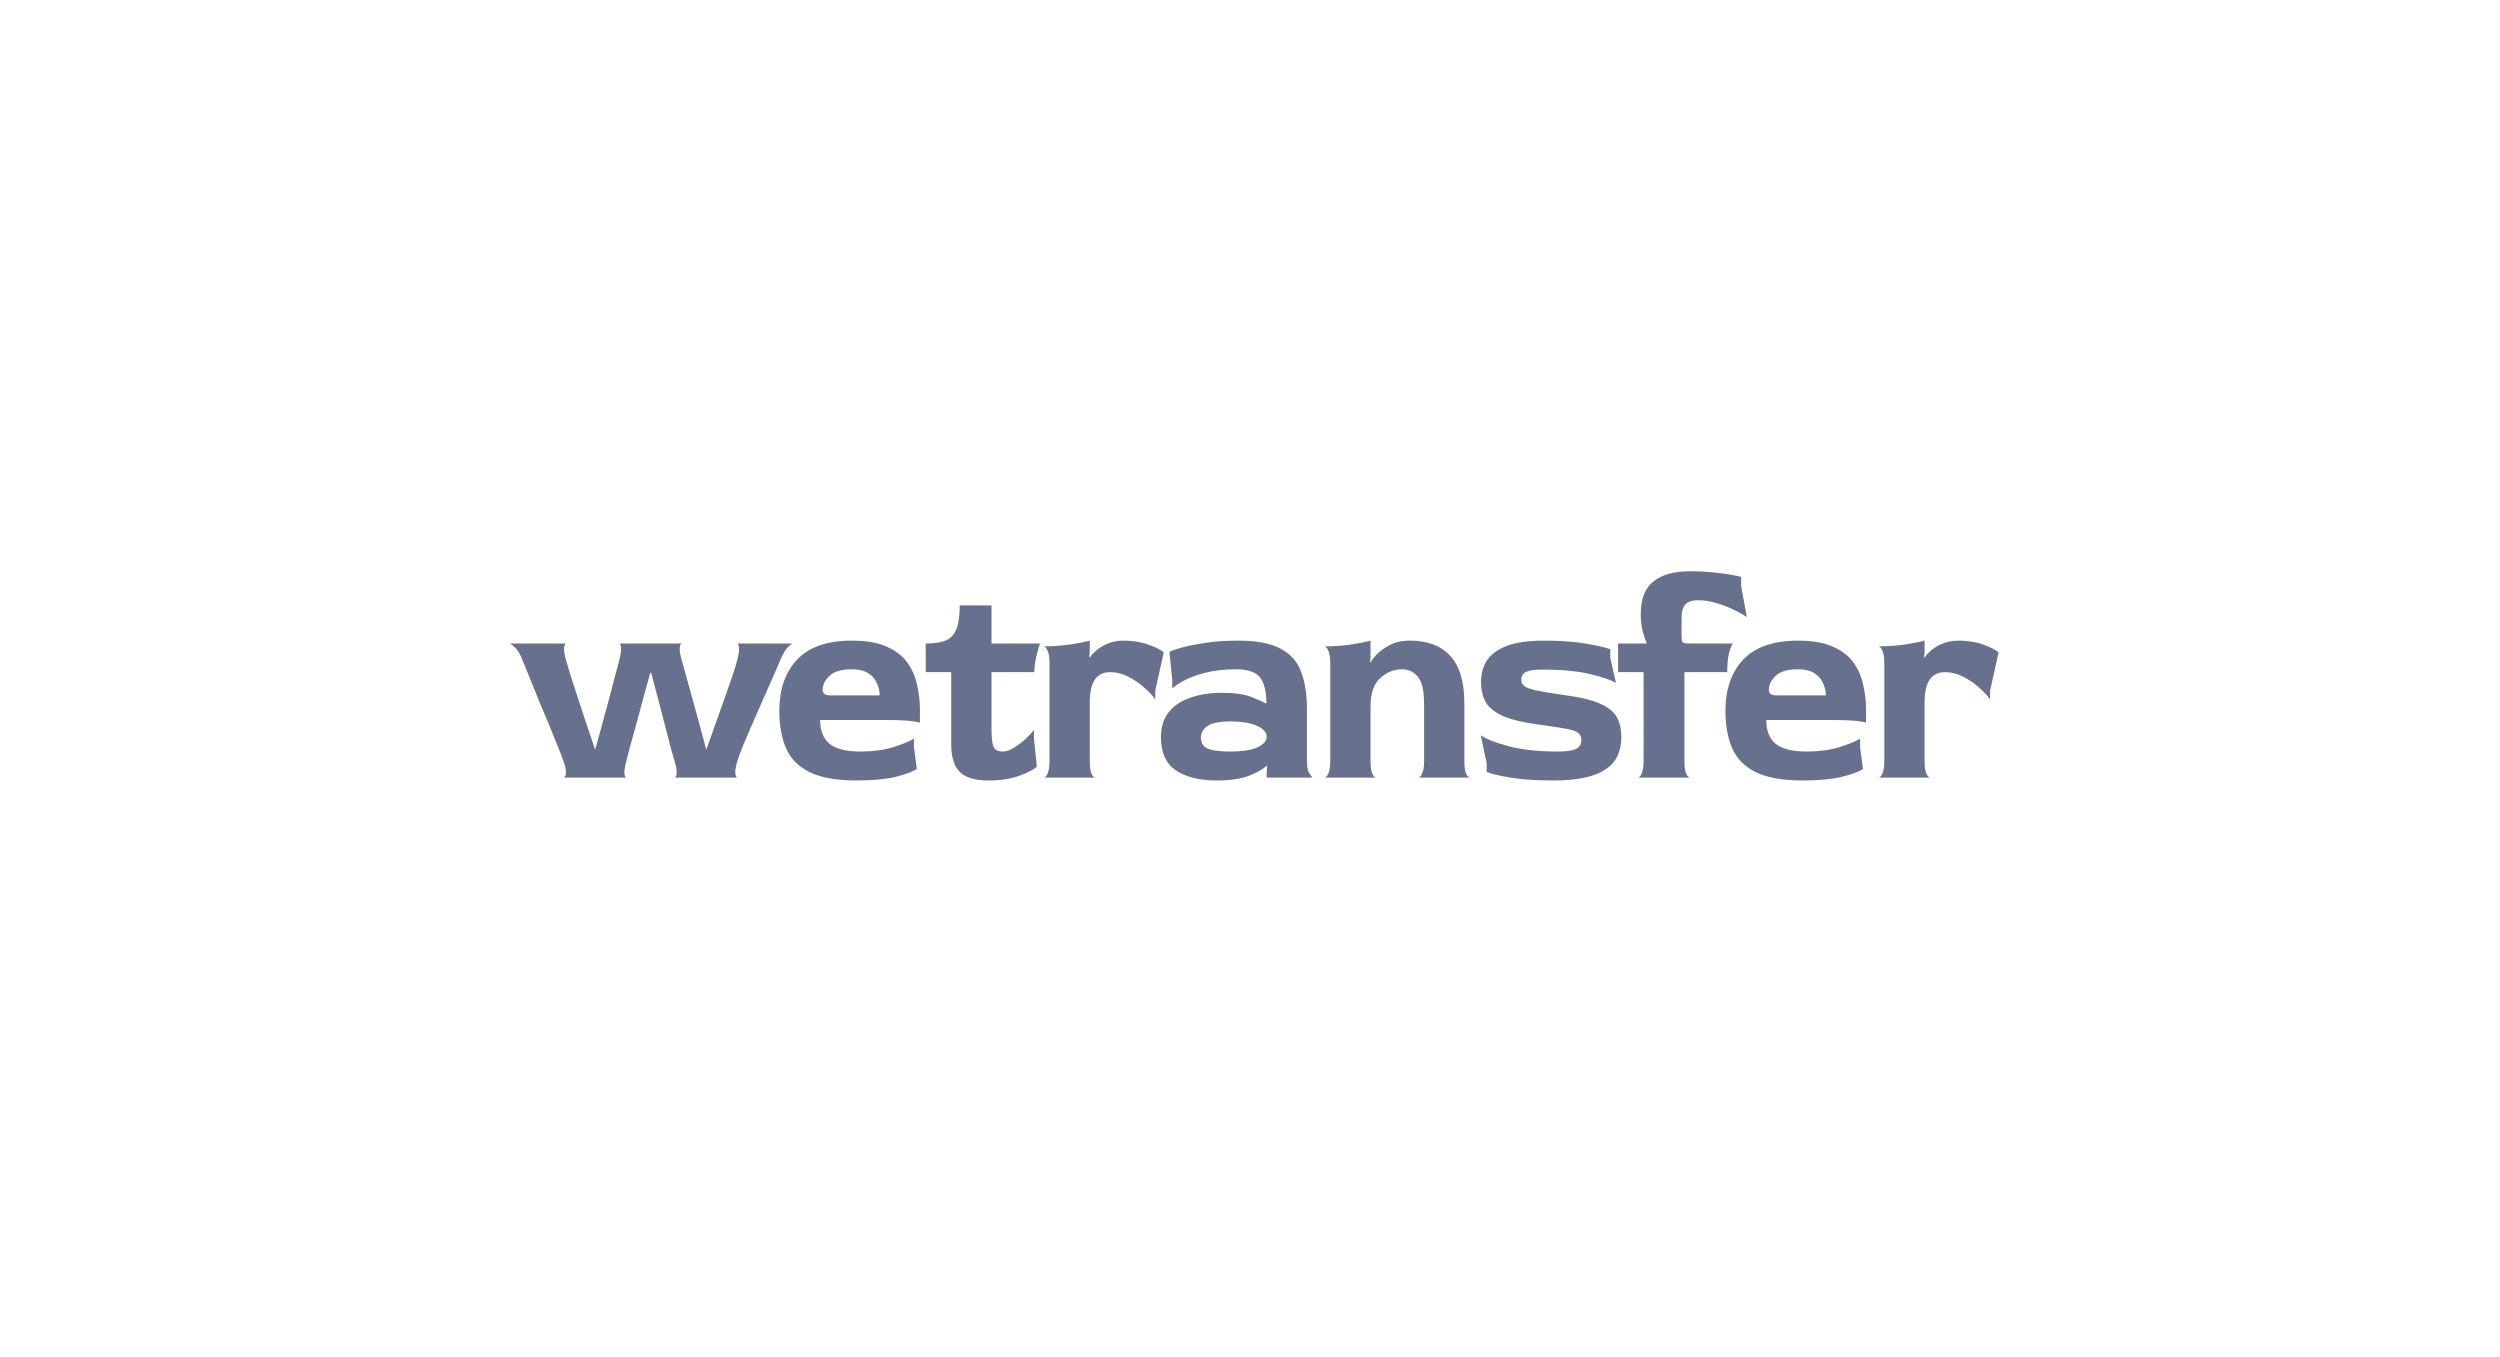 <svg width="256" height="139" viewBox="0 0 256 139" fill="none" xmlns="http://www.w3.org/2000/svg">
<g id="61779b485e784eb6a8620985_Grey%20Wetransfer.svg">
<path id="Vector" d="M57.675 79.627C57.811 79.627 57.898 79.5 57.937 79.246C57.995 78.992 57.908 78.532 57.675 77.867C57.598 77.613 57.424 77.163 57.153 76.517C56.901 75.871 56.601 75.128 56.253 74.287C55.904 73.446 55.547 72.595 55.179 71.734C54.83 70.873 54.511 70.081 54.221 69.357C53.93 68.633 53.708 68.086 53.553 67.714C53.301 67.049 53.03 66.579 52.74 66.305C52.469 66.032 52.246 65.895 52.072 65.895H57.995C57.879 65.895 57.801 66.032 57.763 66.305C57.724 66.579 57.801 67.049 57.995 67.714C58.092 68.066 58.246 68.585 58.459 69.269C58.691 69.954 58.943 70.727 59.214 71.587C59.504 72.448 59.795 73.328 60.085 74.228C60.395 75.128 60.675 75.96 60.927 76.722H60.956C61.169 75.94 61.401 75.099 61.653 74.199C61.904 73.279 62.146 72.389 62.379 71.529C62.611 70.648 62.814 69.866 62.988 69.181C63.182 68.496 63.317 67.988 63.395 67.655C63.569 66.99 63.637 66.53 63.598 66.276C63.559 66.022 63.492 65.895 63.395 65.895H69.84C69.724 65.895 69.646 66.032 69.608 66.305C69.569 66.579 69.646 67.049 69.84 67.714C69.937 68.066 70.082 68.585 70.275 69.269C70.469 69.954 70.682 70.727 70.914 71.587C71.146 72.448 71.388 73.328 71.64 74.228C71.891 75.128 72.114 75.96 72.308 76.722H72.337C72.627 75.94 72.927 75.099 73.237 74.199C73.566 73.279 73.885 72.389 74.195 71.529C74.504 70.648 74.775 69.866 75.007 69.181C75.24 68.496 75.395 67.988 75.472 67.655C75.646 67.029 75.714 66.579 75.675 66.305C75.636 66.032 75.569 65.895 75.472 65.895H81.249C81.114 65.895 80.92 66.022 80.669 66.276C80.417 66.53 80.156 66.98 79.885 67.626C79.749 67.978 79.527 68.496 79.217 69.181C78.907 69.866 78.569 70.629 78.201 71.47C77.833 72.311 77.466 73.152 77.098 73.994C76.73 74.835 76.401 75.598 76.111 76.282C75.84 76.967 75.646 77.495 75.53 77.867C75.337 78.493 75.259 78.943 75.298 79.217C75.337 79.491 75.414 79.627 75.53 79.627H69.056C69.172 79.627 69.249 79.491 69.288 79.217C69.327 78.943 69.249 78.493 69.056 77.867C68.998 77.691 68.882 77.29 68.708 76.664C68.553 76.038 68.359 75.285 68.127 74.404C67.895 73.504 67.653 72.575 67.401 71.617C67.15 70.658 66.908 69.749 66.675 68.888H66.588C66.356 69.709 66.114 70.59 65.862 71.529C65.611 72.448 65.369 73.348 65.137 74.228C64.904 75.089 64.691 75.852 64.498 76.517C64.324 77.163 64.208 77.613 64.15 77.867C63.975 78.513 63.907 78.972 63.946 79.246C63.985 79.5 64.053 79.627 64.15 79.627H57.675ZM87.697 79.921C85.665 79.921 84.068 79.637 82.906 79.07C81.764 78.503 80.961 77.691 80.497 76.635C80.032 75.559 79.8 74.277 79.8 72.79C79.8 70.58 80.41 68.829 81.629 67.538C82.848 66.247 84.716 65.601 87.232 65.601C88.703 65.601 89.894 65.807 90.803 66.217C91.732 66.628 92.439 67.176 92.922 67.861C93.406 68.545 93.735 69.308 93.909 70.15C94.103 70.971 94.2 71.803 94.2 72.644V74.023C94.2 73.964 93.929 73.906 93.387 73.847C92.864 73.769 91.974 73.73 90.716 73.73H83.981C83.981 74.805 84.3 75.617 84.939 76.165C85.597 76.693 86.661 76.957 88.132 76.957C89.371 76.957 90.474 76.811 91.442 76.517C92.429 76.204 93.145 75.911 93.59 75.637V76.517L93.88 78.747C93.513 79.001 92.806 79.266 91.761 79.54C90.716 79.794 89.361 79.921 87.697 79.921ZM85.055 71.206H90.077C90.077 70.776 89.981 70.355 89.787 69.944C89.613 69.533 89.323 69.201 88.916 68.946C88.51 68.672 87.948 68.536 87.232 68.536C86.168 68.536 85.403 68.76 84.939 69.21C84.474 69.66 84.242 70.13 84.242 70.619C84.242 70.815 84.3 70.961 84.416 71.059C84.532 71.157 84.745 71.206 85.055 71.206ZM101.208 79.921C99.873 79.921 98.905 79.637 98.305 79.07C97.705 78.483 97.405 77.534 97.405 76.224V68.829H94.792V65.895C95.683 65.895 96.379 65.787 96.882 65.572C97.386 65.337 97.744 64.936 97.957 64.369C98.17 63.801 98.276 63.009 98.276 61.992H101.528V65.895H106.492C106.357 66.286 106.221 66.775 106.086 67.362C105.97 67.929 105.911 68.418 105.911 68.829H101.528V74.61C101.528 75.51 101.595 76.126 101.731 76.458C101.866 76.791 102.186 76.957 102.689 76.957C103.018 76.957 103.376 76.84 103.763 76.605C104.17 76.37 104.557 76.087 104.924 75.754C105.311 75.402 105.631 75.069 105.882 74.757V75.666L106.173 78.513C105.824 78.825 105.215 79.138 104.344 79.451C103.473 79.764 102.428 79.921 101.208 79.921ZM106.887 79.627C107.023 79.627 107.149 79.491 107.265 79.217C107.4 78.943 107.468 78.493 107.468 77.867V67.949C107.468 67.323 107.4 66.882 107.265 66.628C107.149 66.354 107.023 66.208 106.887 66.188C107.739 66.188 108.61 66.129 109.5 66.012C110.391 65.875 111.087 65.738 111.591 65.601V66.775L111.533 67.274L111.591 67.332C111.726 67.117 111.939 66.882 112.229 66.628C112.539 66.354 112.926 66.12 113.391 65.924C113.875 65.709 114.436 65.601 115.074 65.601C116.023 65.601 116.865 65.738 117.6 66.012C118.336 66.266 118.858 66.53 119.168 66.804L118.297 70.736V71.617C118.007 71.206 117.61 70.785 117.107 70.355C116.623 69.924 116.081 69.563 115.481 69.269C114.9 68.976 114.3 68.829 113.681 68.829C112.984 68.829 112.462 69.083 112.113 69.592C111.765 70.101 111.591 70.903 111.591 71.998V77.867C111.591 78.493 111.649 78.943 111.765 79.217C111.9 79.491 112.036 79.627 112.171 79.627H106.887ZM124.598 79.921C122.856 79.921 121.462 79.579 120.417 78.894C119.391 78.19 118.879 77.065 118.879 75.519C118.879 74.444 119.149 73.573 119.692 72.908C120.233 72.243 120.969 71.754 121.898 71.441C122.846 71.108 123.92 70.942 125.12 70.942C126.456 70.942 127.501 71.098 128.256 71.411C129.011 71.724 129.485 71.939 129.679 72.057C129.679 70.844 129.466 69.954 129.04 69.386C128.614 68.819 127.791 68.536 126.572 68.536C125.391 68.536 124.346 68.653 123.437 68.888C122.527 69.122 121.782 69.396 121.201 69.709C120.64 70.022 120.253 70.286 120.04 70.502V69.621L119.75 66.746C119.885 66.667 120.243 66.54 120.824 66.364C121.404 66.188 122.198 66.022 123.204 65.865C124.211 65.689 125.411 65.601 126.804 65.601C128.72 65.601 130.182 65.885 131.188 66.452C132.195 67 132.882 67.792 133.249 68.829C133.636 69.866 133.83 71.118 133.83 72.585V77.867C133.83 78.415 133.888 78.816 134.004 79.07C134.14 79.305 134.275 79.491 134.411 79.627H129.708V79.011L129.766 78.454L129.708 78.395C129.398 78.728 128.808 79.07 127.937 79.422C127.085 79.755 125.972 79.921 124.598 79.921ZM125.962 76.957C127.162 76.957 128.082 76.82 128.72 76.546C129.379 76.253 129.708 75.881 129.708 75.431C129.708 74.981 129.369 74.61 128.691 74.316C128.033 74.023 127.133 73.876 125.991 73.876C124.888 73.876 124.104 74.033 123.64 74.346C123.195 74.659 122.972 75.05 122.972 75.519C122.972 76.106 123.233 76.498 123.756 76.693C124.279 76.869 125.014 76.957 125.962 76.957ZM135.638 79.627C135.774 79.627 135.899 79.491 136.016 79.217C136.151 78.943 136.219 78.493 136.219 77.867V67.949C136.219 67.323 136.151 66.882 136.016 66.628C135.899 66.354 135.774 66.208 135.638 66.188C136.49 66.188 137.361 66.129 138.251 66.012C139.141 65.875 139.838 65.738 140.341 65.601V67.391L140.284 67.773L140.341 67.831C140.399 67.694 140.583 67.45 140.893 67.098C141.203 66.746 141.648 66.413 142.228 66.1C142.809 65.767 143.525 65.601 144.376 65.601C146.176 65.601 147.551 66.12 148.499 67.156C149.467 68.193 149.951 69.817 149.951 72.028V77.867C149.951 78.493 150.009 78.943 150.125 79.217C150.261 79.491 150.396 79.627 150.532 79.627H145.248C145.383 79.627 145.509 79.491 145.625 79.217C145.76 78.943 145.828 78.493 145.828 77.867V72.116C145.828 70.727 145.616 69.788 145.189 69.299C144.764 68.79 144.221 68.536 143.564 68.536C142.731 68.536 141.987 68.839 141.329 69.445C140.671 70.032 140.341 71.01 140.341 72.38V77.867C140.341 78.493 140.399 78.943 140.516 79.217C140.651 79.491 140.787 79.627 140.922 79.627H135.638ZM159.03 79.921C157.308 79.921 155.855 79.823 154.675 79.627C153.495 79.432 152.682 79.236 152.237 79.041V78.16L151.626 75.285C152.13 75.656 153.069 76.028 154.443 76.4C155.817 76.771 157.501 76.957 159.495 76.957C160.404 76.957 161.033 76.869 161.382 76.693C161.749 76.517 161.933 76.214 161.933 75.784C161.933 75.451 161.807 75.197 161.555 75.021C161.324 74.844 160.897 74.708 160.279 74.61C159.659 74.492 158.759 74.356 157.578 74.199C156.088 74.003 154.907 73.73 154.037 73.377C153.165 73.006 152.547 72.536 152.179 71.969C151.83 71.382 151.656 70.668 151.656 69.827C151.656 69.044 151.84 68.34 152.208 67.714C152.594 67.068 153.253 66.56 154.181 66.188C155.13 65.797 156.446 65.601 158.13 65.601C159.717 65.601 161.11 65.699 162.31 65.895C163.51 66.09 164.372 66.286 164.894 66.481V67.362L165.475 69.944C165.029 69.651 164.159 69.347 162.862 69.034C161.566 68.722 159.92 68.565 157.927 68.565C157.153 68.565 156.601 68.643 156.272 68.8C155.943 68.956 155.778 69.23 155.778 69.621C155.778 69.876 155.884 70.091 156.098 70.267C156.311 70.423 156.727 70.57 157.346 70.707C157.985 70.844 158.933 71.001 160.191 71.177C161.836 71.392 163.075 71.695 163.907 72.086C164.739 72.458 165.301 72.927 165.591 73.495C165.881 74.042 166.027 74.708 166.027 75.49C166.027 76.996 165.465 78.112 164.343 78.835C163.22 79.559 161.449 79.921 159.03 79.921ZM167.724 79.627C167.859 79.627 167.985 79.491 168.101 79.217C168.236 78.943 168.304 78.493 168.304 77.867V68.829H165.691V65.895H168.595L168.623 65.836C168.566 65.738 168.45 65.415 168.275 64.868C168.101 64.3 168.014 63.635 168.014 62.872C168.014 61.327 168.45 60.212 169.321 59.527C170.211 58.842 171.42 58.5 172.95 58.5C174.188 58.5 175.282 58.569 176.23 58.705C177.179 58.823 177.866 58.95 178.292 59.087V59.997L178.873 63.195C178.523 62.941 178.068 62.686 177.508 62.432C176.965 62.158 176.385 61.933 175.766 61.757C175.146 61.562 174.527 61.464 173.907 61.464C173.288 61.464 172.843 61.611 172.572 61.904C172.321 62.197 172.195 62.628 172.195 63.195V65.014C172.195 65.445 172.233 65.699 172.31 65.777C172.388 65.856 172.649 65.895 173.094 65.895H177.449C177.314 66.071 177.179 66.413 177.042 66.922C176.927 67.411 176.869 68.046 176.869 68.829H172.485V77.867C172.485 78.493 172.543 78.943 172.659 79.217C172.795 79.491 172.93 79.627 173.065 79.627H167.724ZM184.582 79.921C182.549 79.921 180.952 79.637 179.792 79.07C178.649 78.503 177.846 77.691 177.381 76.635C176.918 75.559 176.685 74.277 176.685 72.79C176.685 70.58 177.294 68.829 178.514 67.538C179.733 66.247 181.601 65.601 184.117 65.601C185.588 65.601 186.778 65.807 187.688 66.217C188.617 66.628 189.324 67.176 189.807 67.861C190.291 68.545 190.62 69.308 190.795 70.15C190.988 70.971 191.085 71.803 191.085 72.644V74.023C191.085 73.964 190.813 73.906 190.272 73.847C189.75 73.769 188.859 73.73 187.6 73.73H180.866C180.866 74.805 181.185 75.617 181.823 76.165C182.481 76.693 183.547 76.957 185.017 76.957C186.256 76.957 187.359 76.811 188.326 76.517C189.314 76.204 190.029 75.911 190.476 75.637V76.517L190.766 78.747C190.398 79.001 189.692 79.266 188.647 79.54C187.601 79.794 186.246 79.921 184.582 79.921ZM181.94 71.206H186.962C186.962 70.776 186.865 70.355 186.672 69.944C186.497 69.533 186.207 69.201 185.801 68.946C185.394 68.672 184.833 68.536 184.117 68.536C183.053 68.536 182.288 68.76 181.823 69.21C181.359 69.66 181.127 70.13 181.127 70.619C181.127 70.815 181.185 70.961 181.301 71.059C181.417 71.157 181.63 71.206 181.94 71.206ZM192.374 79.627C192.51 79.627 192.635 79.491 192.751 79.217C192.887 78.943 192.954 78.493 192.954 77.867V67.949C192.954 67.323 192.887 66.882 192.751 66.628C192.635 66.354 192.51 66.208 192.374 66.188C193.226 66.188 194.096 66.129 194.987 66.012C195.878 65.875 196.574 65.738 197.077 65.601V66.775L197.018 67.274L197.077 67.332C197.213 67.117 197.425 66.882 197.715 66.628C198.026 66.354 198.412 66.12 198.877 65.924C199.361 65.709 199.922 65.601 200.56 65.601C201.51 65.601 202.351 65.738 203.087 66.012C203.822 66.266 204.344 66.53 204.654 66.804L203.783 70.736V71.617C203.492 71.206 203.096 70.785 202.593 70.355C202.11 69.924 201.567 69.563 200.967 69.269C200.386 68.976 199.787 68.829 199.167 68.829C198.47 68.829 197.948 69.083 197.599 69.592C197.25 70.101 197.077 70.903 197.077 71.998V77.867C197.077 78.493 197.135 78.943 197.25 79.217C197.387 79.491 197.522 79.627 197.657 79.627H192.374Z" fill="#67718E"/>
</g>
</svg>
